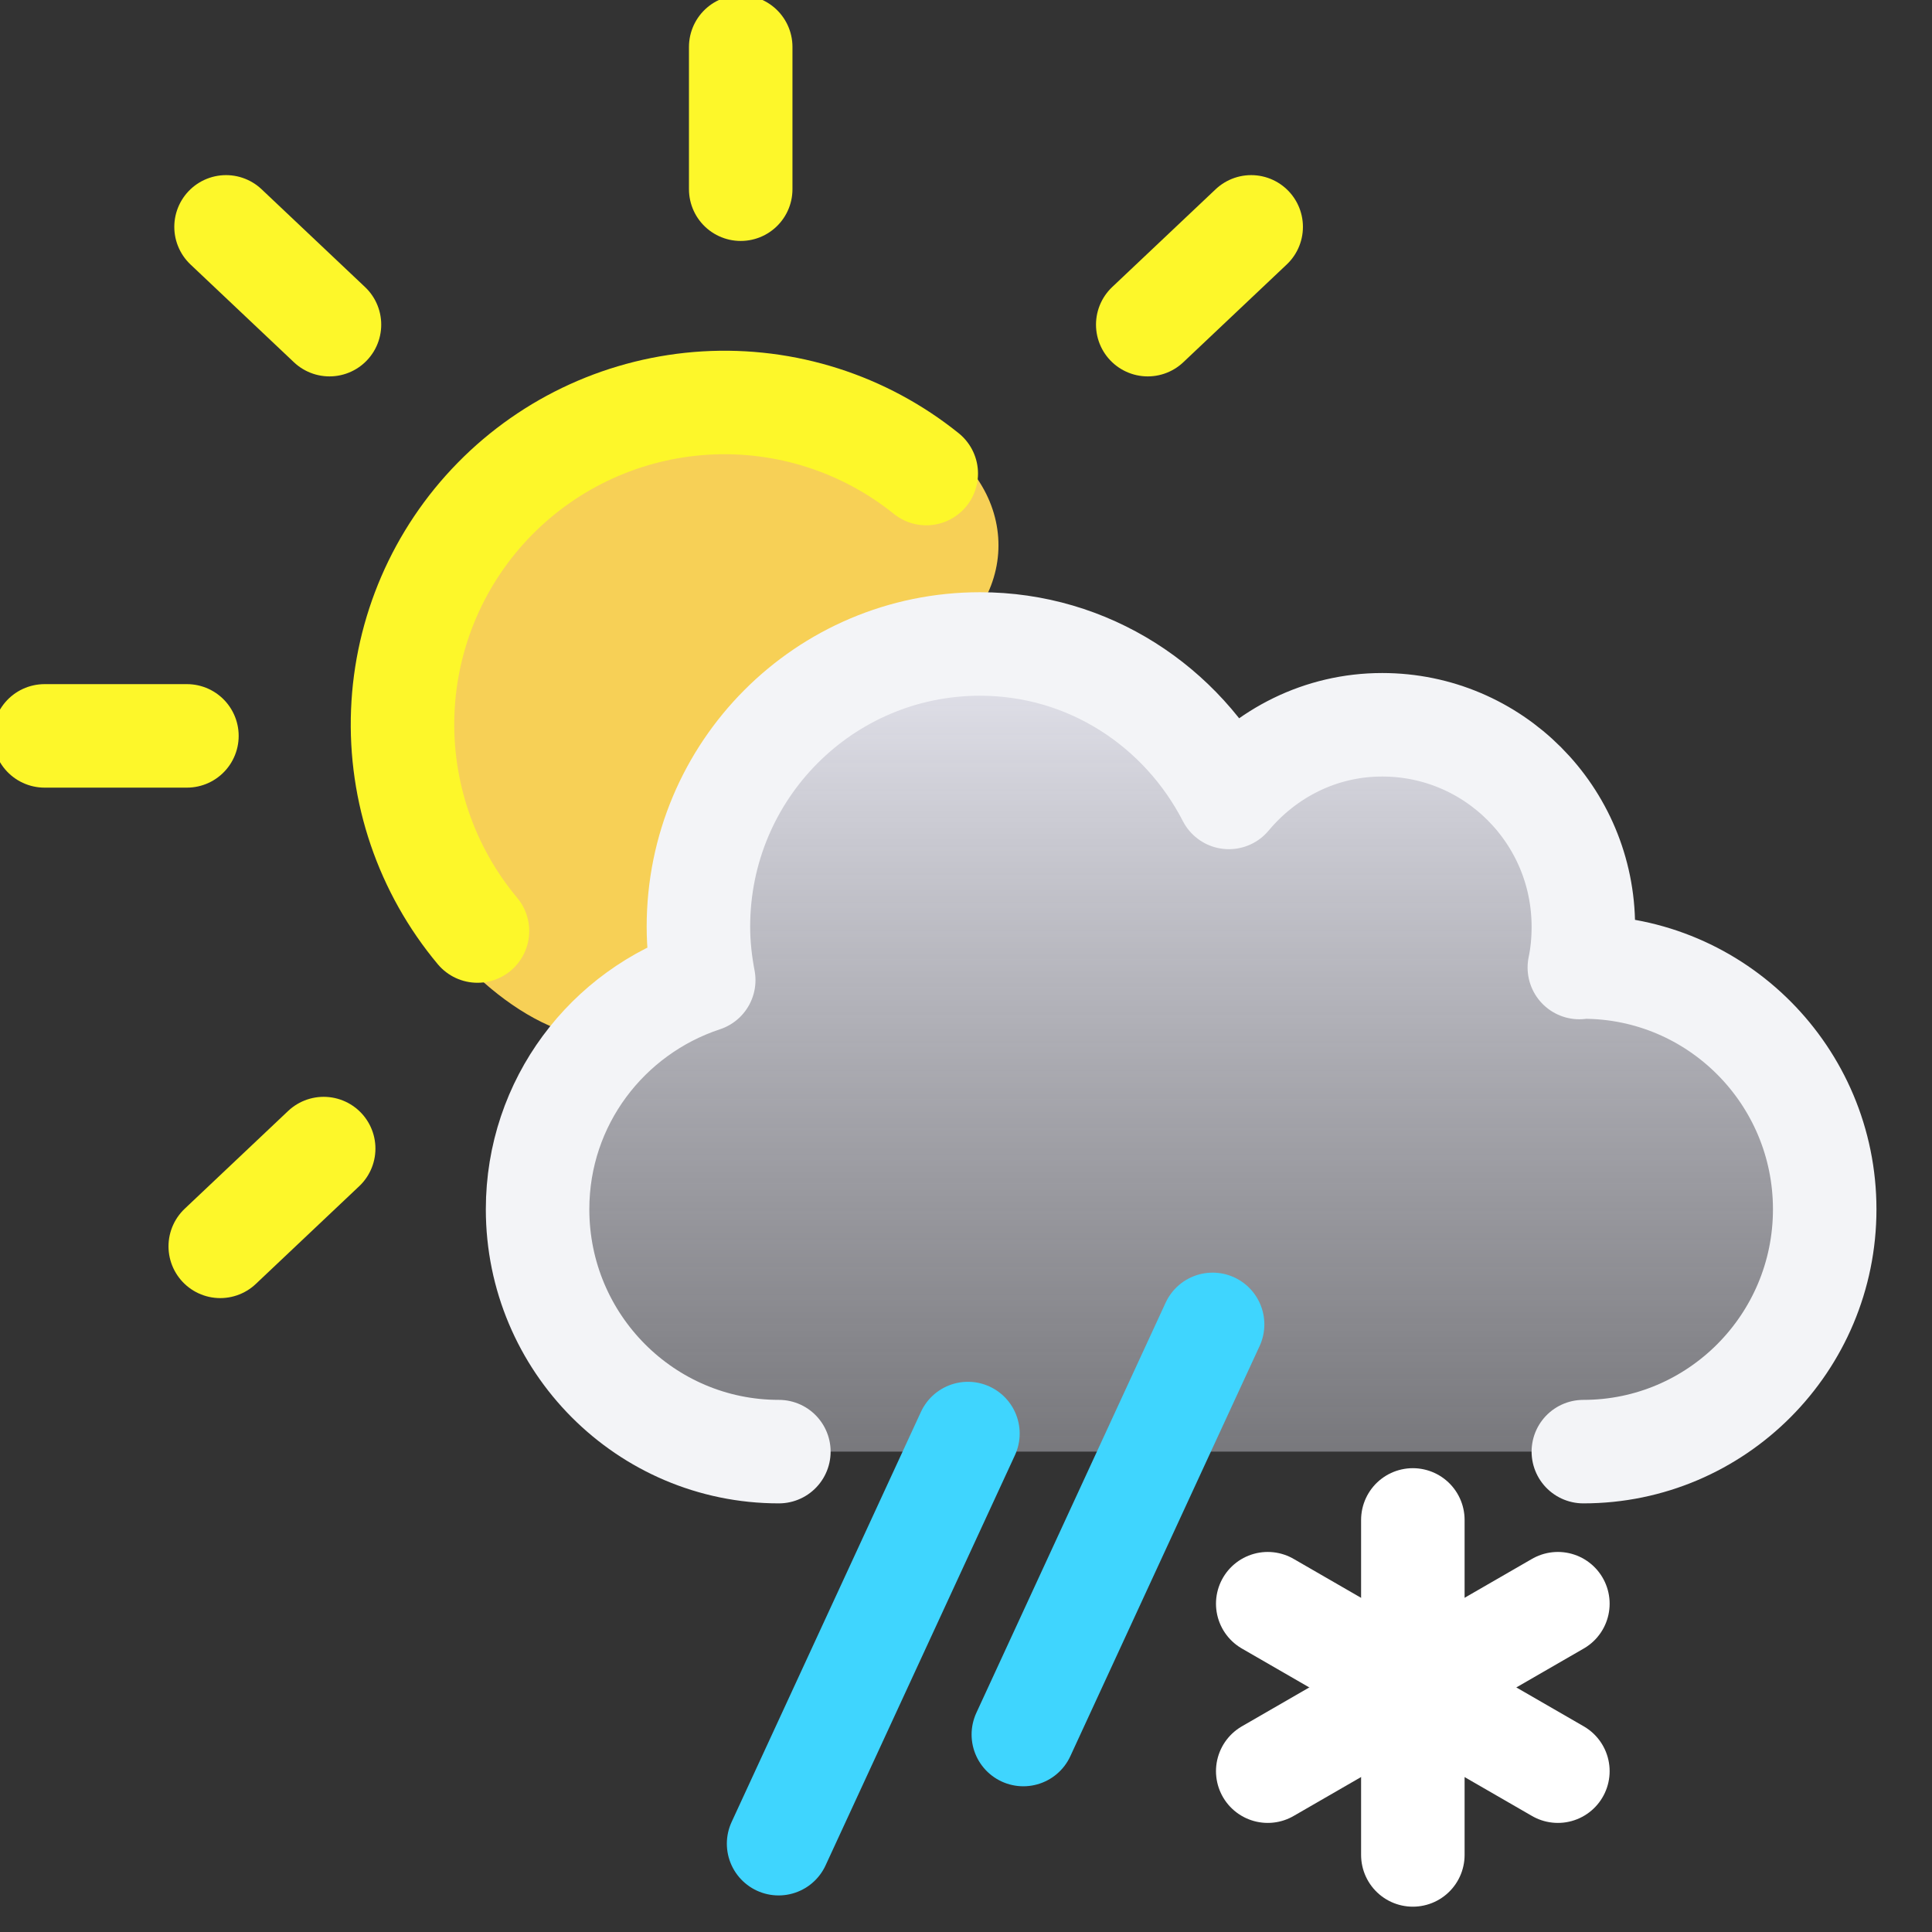 <svg width="28" height="28" viewBox="0 0 28 28" fill="none" xmlns="http://www.w3.org/2000/svg">
<rect x="0" y="0" width="28" height="28" fill="#333333" stroke="none"/>
<g clip-path="url(#clip0_162_3618)">
<path d="M20.476 26.883L20.476 22.028" stroke="white" stroke-width="1.5" stroke-linecap="round"/>
<path d="M22.578 25.669L18.373 23.242" stroke="white" stroke-width="1.5" stroke-linecap="round"/>
<path d="M18.373 25.669L22.578 23.242" stroke="white" stroke-width="1.5" stroke-linecap="round"/>
<path d="M12.884 9.783C11.08 10.431 10.769 12.294 9.77 14.292C9.024 15.784 7.372 14.721 6.598 13.821C5.825 12.921 5.357 11.751 5.357 10.471C5.357 7.633 7.658 5.332 10.496 5.332C11.739 5.332 12.878 5.772 13.766 6.506C14.913 7.453 14.688 9.134 12.884 9.783Z" fill="#F7D056"/>
<path d="M23.031 13.956C23.049 13.956 23.068 13.949 23.09 13.949C25.039 13.949 26.62 15.537 26.62 17.493C26.62 19.45 25.039 21.038 23.09 21.038H21.994H11.321C9.372 21.038 7.791 19.45 7.791 17.493C7.791 15.924 8.813 14.606 10.222 14.141C10.174 13.886 10.144 13.628 10.144 13.358C10.144 11.073 11.987 9.223 14.263 9.223C15.856 9.223 17.22 10.139 17.904 11.468C18.445 10.822 19.243 10.405 20.148 10.405C21.773 10.405 23.09 11.726 23.09 13.358C23.09 13.565 23.071 13.764 23.031 13.956Z" fill="url(#paint0_linear_162_3618)"/>
<path d="M11.288 21.038C9.357 21.038 7.791 19.465 7.791 17.526C7.791 15.972 8.803 14.666 10.199 14.205C10.151 13.953 10.122 13.697 10.122 13.43C10.122 11.166 11.948 9.333 14.203 9.333C15.78 9.333 17.132 10.24 17.81 11.557C18.345 10.917 19.136 10.504 20.032 10.504C21.643 10.504 22.947 11.813 22.947 13.43C22.947 13.635 22.929 13.832 22.889 14.022C22.907 14.022 22.925 14.015 22.947 14.015C24.878 14.015 26.445 15.588 26.445 17.526C26.445 19.465 24.878 21.038 22.947 21.038" stroke="#F3F4F7" stroke-width="1.5" stroke-linecap="round" stroke-linejoin="round"/>
<path d="M14.831 25.138L17.574 19.194" stroke="#3FD5FE" stroke-width="1.5" stroke-linecap="round"/>
<path d="M11.284 26.72L14.028 20.776" stroke="#3FD5FE" stroke-width="1.5" stroke-linecap="round"/>
<path d="M6.92 13.493C6.177 12.604 5.791 11.472 5.837 10.314C5.883 9.157 6.358 8.058 7.169 7.232C7.98 6.405 9.069 5.91 10.226 5.841C11.382 5.773 12.522 6.137 13.424 6.863" stroke="#FDF72A" stroke-width="1.5" stroke-linecap="round"/>
<path d="M16.634 4.705L18.133 3.288" stroke="#FDF72A" stroke-width="1.5" stroke-linecap="round"/>
<path d="M3.192 18.063L4.691 16.646" stroke="#FDF72A" stroke-width="1.5" stroke-linecap="round"/>
<path d="M4.775 4.705L3.276 3.288" stroke="#FDF72A" stroke-width="1.5" stroke-linecap="round"/>
<path d="M10.735 2.742V0.68" stroke="#FDF72A" stroke-width="1.5" stroke-linecap="round"/>
<path d="M0.646 10.665H2.709" stroke="#FDF72A" stroke-width="1.5" stroke-linecap="round"/>
</g>
<defs>
<linearGradient id="paint0_linear_162_3618" x1="17.205" y1="9.223" x2="17.205" y2="21.038" gradientUnits="userSpaceOnUse">
<stop stop-color="#E6E6EF"/>
<stop offset="1" stop-color="#D4D4DE" stop-opacity="0.43"/>
</linearGradient>
<clipPath id="clip0_162_3618">
<rect width="28" height="28" fill="white"/>
</clipPath>
</defs>
</svg>
